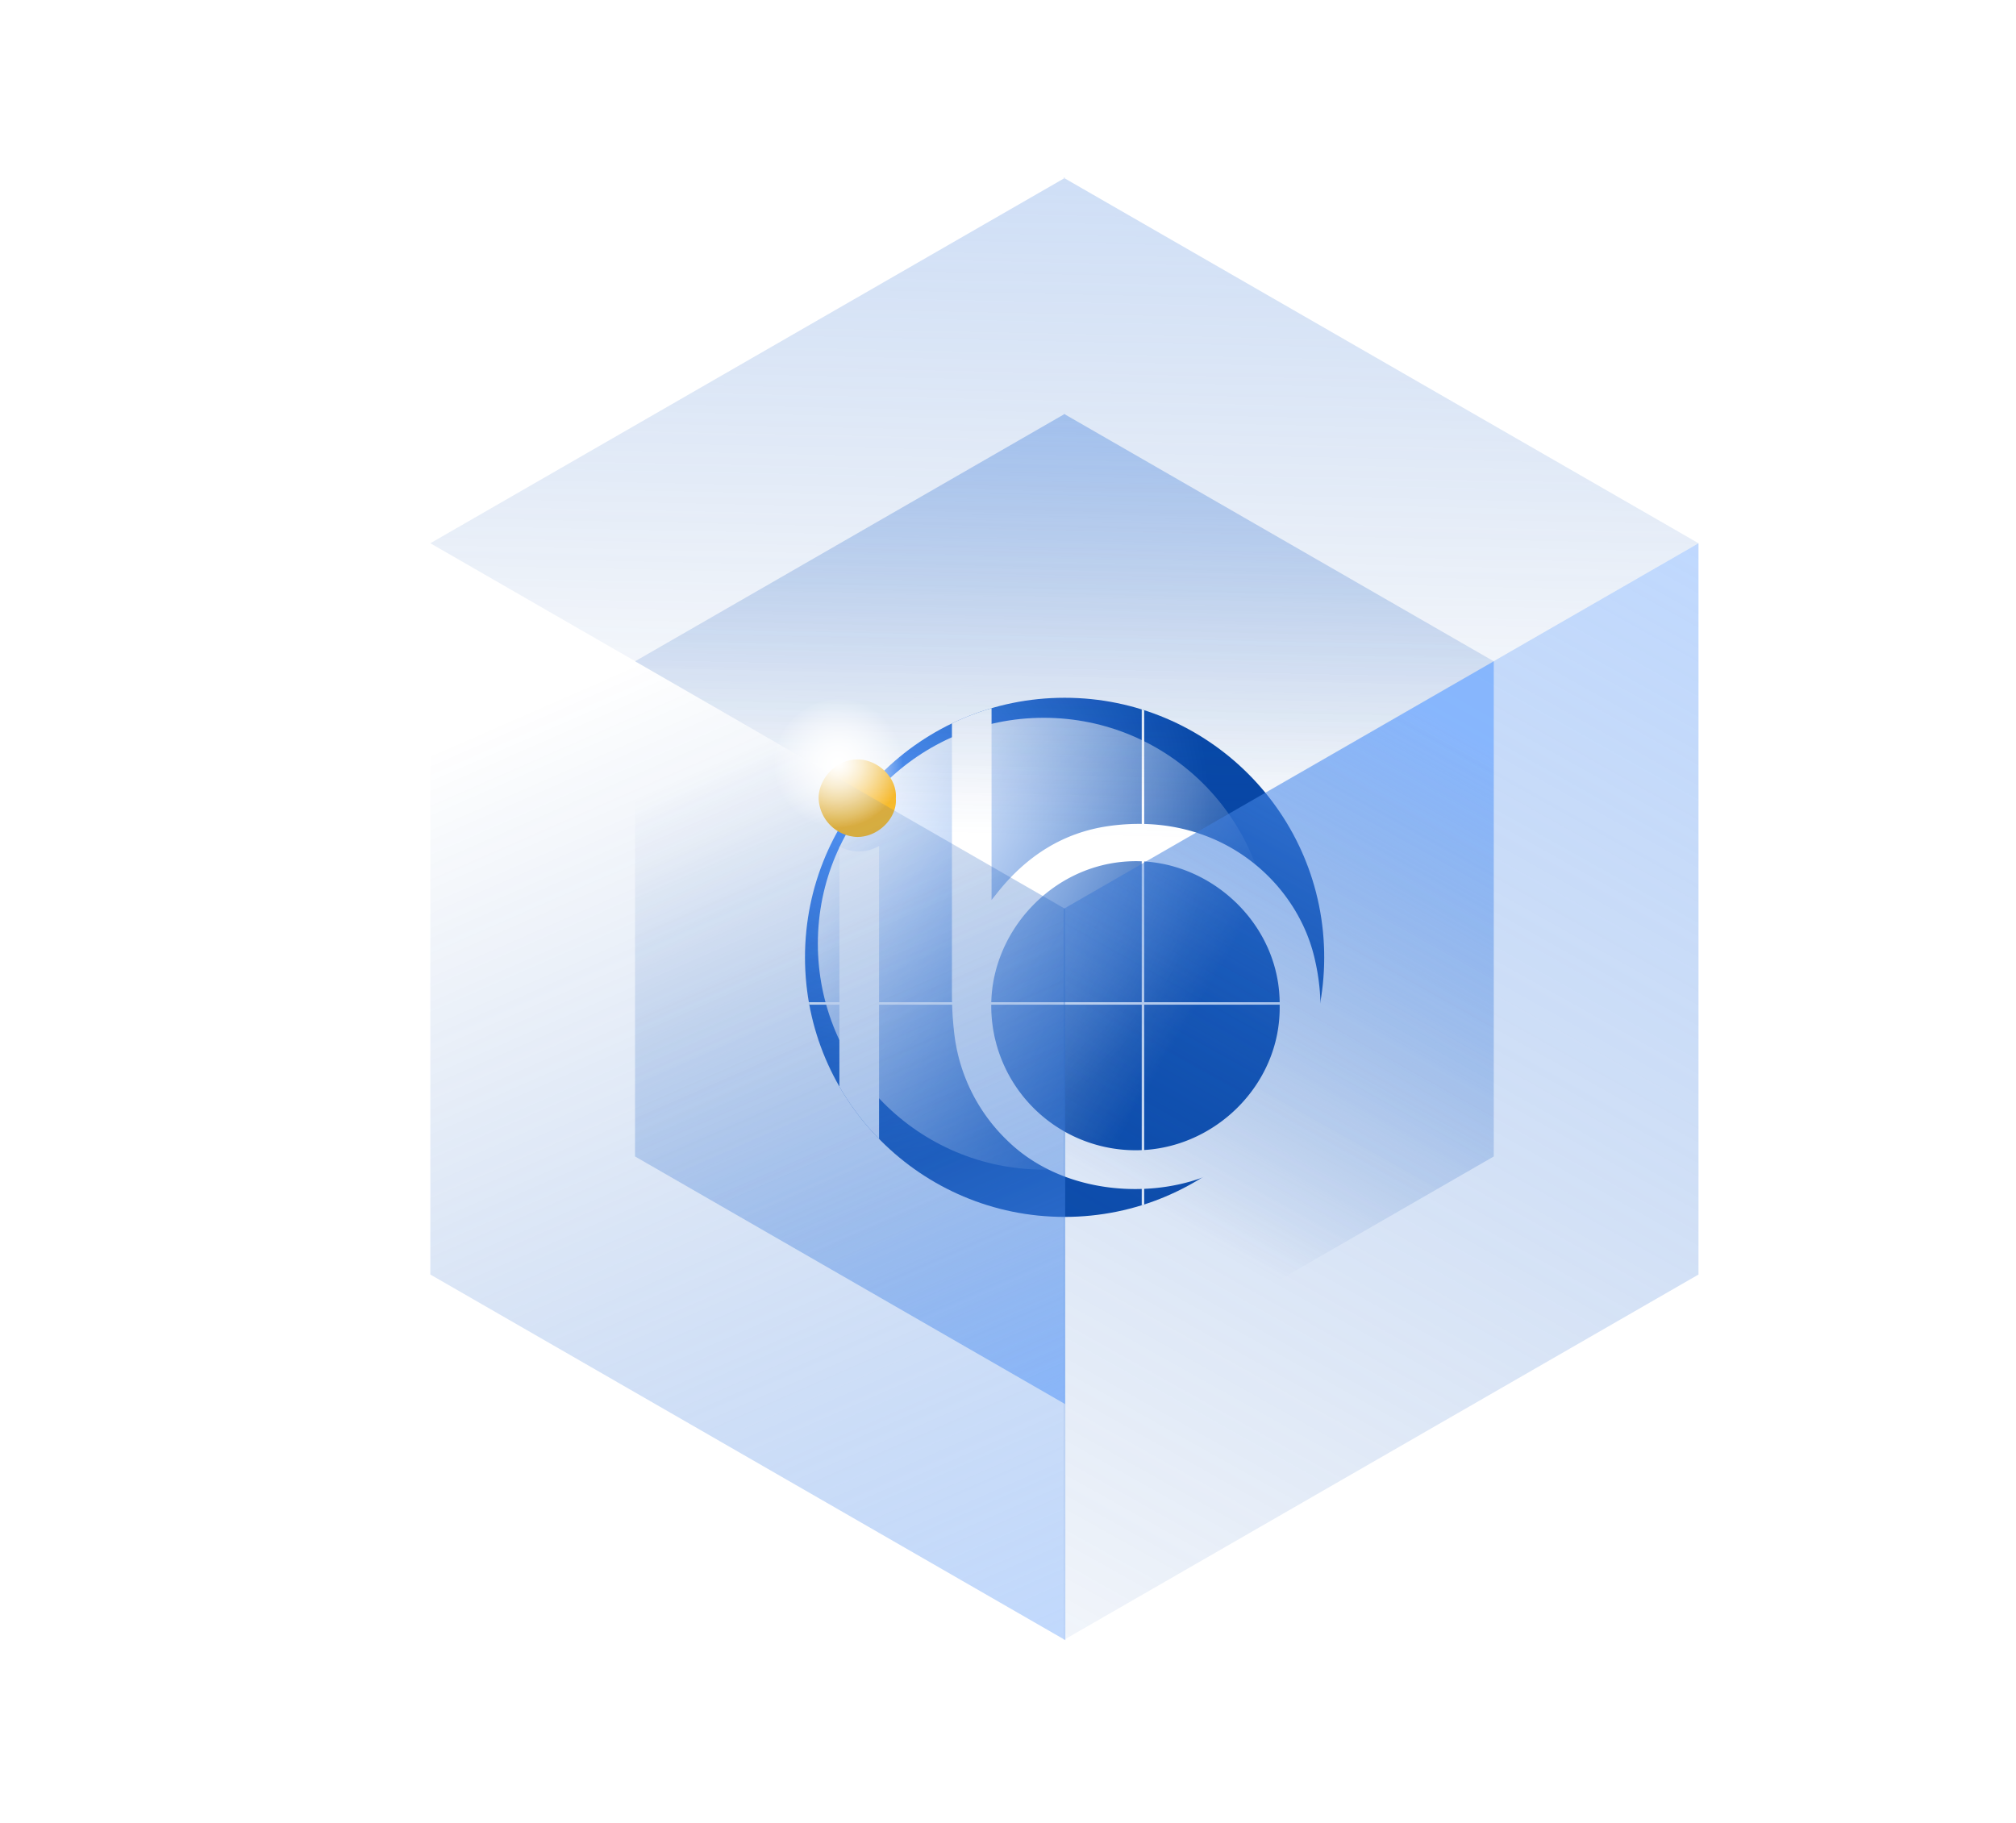 <svg xmlns="http://www.w3.org/2000/svg" xmlns:xlink="http://www.w3.org/1999/xlink" viewBox="0 0 550.26 497.64"><defs><linearGradient id="linear-gradient" x1="226.6" y1="223" x2="323.42" y2="280.48" gradientUnits="userSpaceOnUse"><stop offset="0" stop-color="#fff"/><stop offset="1" stop-color="#fff" stop-opacity="0"/></linearGradient><linearGradient id="linear-gradient-9" x1="293.41" y1="42.35" x2="289.54" y2="228.15" xlink:href="#linear-gradient-2"/><linearGradient id="linear-gradient-8" x1="395.91" y1="197.99" x2="320.33" y2="333.29" xlink:href="#linear-gradient-2"/><linearGradient id="linear-gradient-7" x1="284.35" y1="401.23" x2="199.28" y2="207.25" xlink:href="#linear-gradient-2"/><linearGradient id="linear-gradient-6" x1="294.78" y1="-55.75" x2="289.06" y2="218.64" xlink:href="#linear-gradient-2"/><linearGradient id="linear-gradient-4" x1="466.38" y1="138.29" x2="262.64" y2="502.12" xlink:href="#linear-gradient-2"/><linearGradient id="linear-gradient-2" x1="281.4" y1="474.24" x2="155.78" y2="187.77" gradientUnits="userSpaceOnUse"><stop offset="0" stop-color="#5e9eff"/><stop offset="1" stop-color="#0747a6" stop-opacity="0"/></linearGradient><radialGradient id="radial-gradient" cx="229.11" cy="208.65" r="29.5" gradientTransform="matrix(.6 0 0 .6 91.22 83.08)" gradientUnits="userSpaceOnUse"><stop offset="0" stop-color="#fff"/><stop offset=".09" stop-color="#fff" stop-opacity=".97"/><stop offset=".22" stop-color="#fff" stop-opacity=".89"/><stop offset=".38" stop-color="#fff" stop-opacity=".76"/><stop offset=".56" stop-color="#fff" stop-opacity=".57"/><stop offset=".76" stop-color="#fff" stop-opacity=".33"/><stop offset=".97" stop-color="#fff" stop-opacity=".05"/><stop offset="1" stop-color="#fff" stop-opacity="0"/></radialGradient><radialGradient id="radial-gradient-5" cx="231.51" cy="219.92" r="103.04" gradientTransform="matrix(.93 0 0 .93 19.33 17.92)" gradientUnits="userSpaceOnUse"><stop offset="0" stop-color="#5e9eff"/><stop offset="1" stop-color="#0747a6"/></radialGradient><radialGradient id="radial-gradient-4" cx="402.86" cy="180.53" r="29.5" gradientTransform="matrix(.71 0 0 .71 118.45 53.08)" xlink:href="#radial-gradient"/><radialGradient id="radial-gradient-3" cx="290.26" cy="244.08" r="29.5" xlink:href="#radial-gradient"/><radialGradient id="radial-gradient-2" cx="322.18" cy="93.93" r="29.5" gradientTransform="matrix(3.84 0 0 3.84 -942.05 -247.13)" xlink:href="#radial-gradient"/><style>.cls-2,.cls-3,.cls-4,.cls-5{mix-blend-mode:overlay}.cls-2{fill:url(#radial-gradient)}.cls-3{fill:url(#radial-gradient-2)}.cls-4{fill:url(#radial-gradient-3)}.cls-5{fill:url(#radial-gradient-4)}.cls-8{fill:#fff}</style></defs><g style="isolation:isolate"><g id="Layer_2" data-name="Layer 2"><g id="who"><circle class="cls-2" cx="229.11" cy="208.65" r="17.76"/><circle class="cls-3" cx="293.83" cy="113.18" r="113.18"/><circle class="cls-4" cx="290.26" cy="244.08" r="29.5"/><circle class="cls-5" cx="402.86" cy="180.53" r="20.83"/><circle cx="290.58" cy="261.34" r="70.86" fill="url(#radial-gradient-5)"/><circle cx="284.9" cy="257.62" r="61.67" style="mix-blend-mode:overlay" fill="url(#linear-gradient)"/><path class="cls-8" d="M259.83 197.48a70.11 70.11 0 0110.81-4.15v52.35l1.68-2.1c7.84-9.81 17.74-16.3 30.3-18.08 29.64-4.21 51 14.71 56.08 35.64 6.31 25.8-5.09 48.8-27.3 59-16.09 7.42-41.13 6.27-56.51-8.84a48.15 48.15 0 01-14.42-29.1 93.22 93.22 0 01-.64-11.46v-72.13zm89.45 77.08c.31-21.69-18-39-38.43-39.46-22.17-.46-40 18.09-40.29 38.89A39.41 39.41 0 00309.51 314c21.49.29 40.12-17.68 39.77-39.44z"/><path d="M244.52 218c.38 5.26-4.72 10.52-10.6 10.48a10.94 10.94 0 01-10.48-10.87c.11-4.84 4.56-10.42 10.86-10.29 5.04.08 10.64 4.68 10.22 10.68z" fill="#fdbd29"/><path class="cls-8" d="M312.31 328.82l-.68.21V193.66l.68.21v134.95z"/><path class="cls-8" d="M220.89 274.26l-.12-.67h139.52v.67h-139.4z"/><path class="cls-8" d="M229.11 231.08v65.56a71 71 0 0010.83 14.28v-80a10.93 10.93 0 01-10.83.16z"/><g opacity=".4"><path fill="url(#linear-gradient-2)" d="M290.79 447.74l-173.33-99.81V148.3l173.33 99.82v199.62z"/><path fill="url(#linear-gradient-4)" d="M463.6 148.3l-173.34 99.82v199.62l173.34-99.81V148.3z"/><path fill="url(#linear-gradient-5)" opacity=".3" d="M550.26 397.83l-173.33 99.81-86.67-49.9 173.34-99.81 86.66 49.9z"/><path fill="url(#linear-gradient-6)" d="M290.79 248.12L117.46 148.3l173.33-99.81h-.53L463.6 148.3l-173.34 99.82"/></g><g opacity=".6"><path fill="url(#linear-gradient-7)" d="M290.71 383.29L173.33 315.7V180.53l117.38 67.59v135.17z"/><path fill="url(#linear-gradient-8)" d="M407.72 180.53l-117.37 67.59v135.17l117.37-67.59V180.53z"/><path fill="url(#linear-gradient-9)" d="M290.71 248.12l-117.38-67.59 117.38-67.59h-.36l117.37 67.59-117.37 67.59"/></g><circle class="cls-2" cx="229.11" cy="208.65" r="17.76"/><circle class="cls-3" cx="293.83" cy="113.18" r="113.18"/><circle class="cls-4" cx="290.26" cy="244.08" r="29.5"/><circle class="cls-5" cx="402.86" cy="180.53" r="20.83"/></g></g></g></svg>